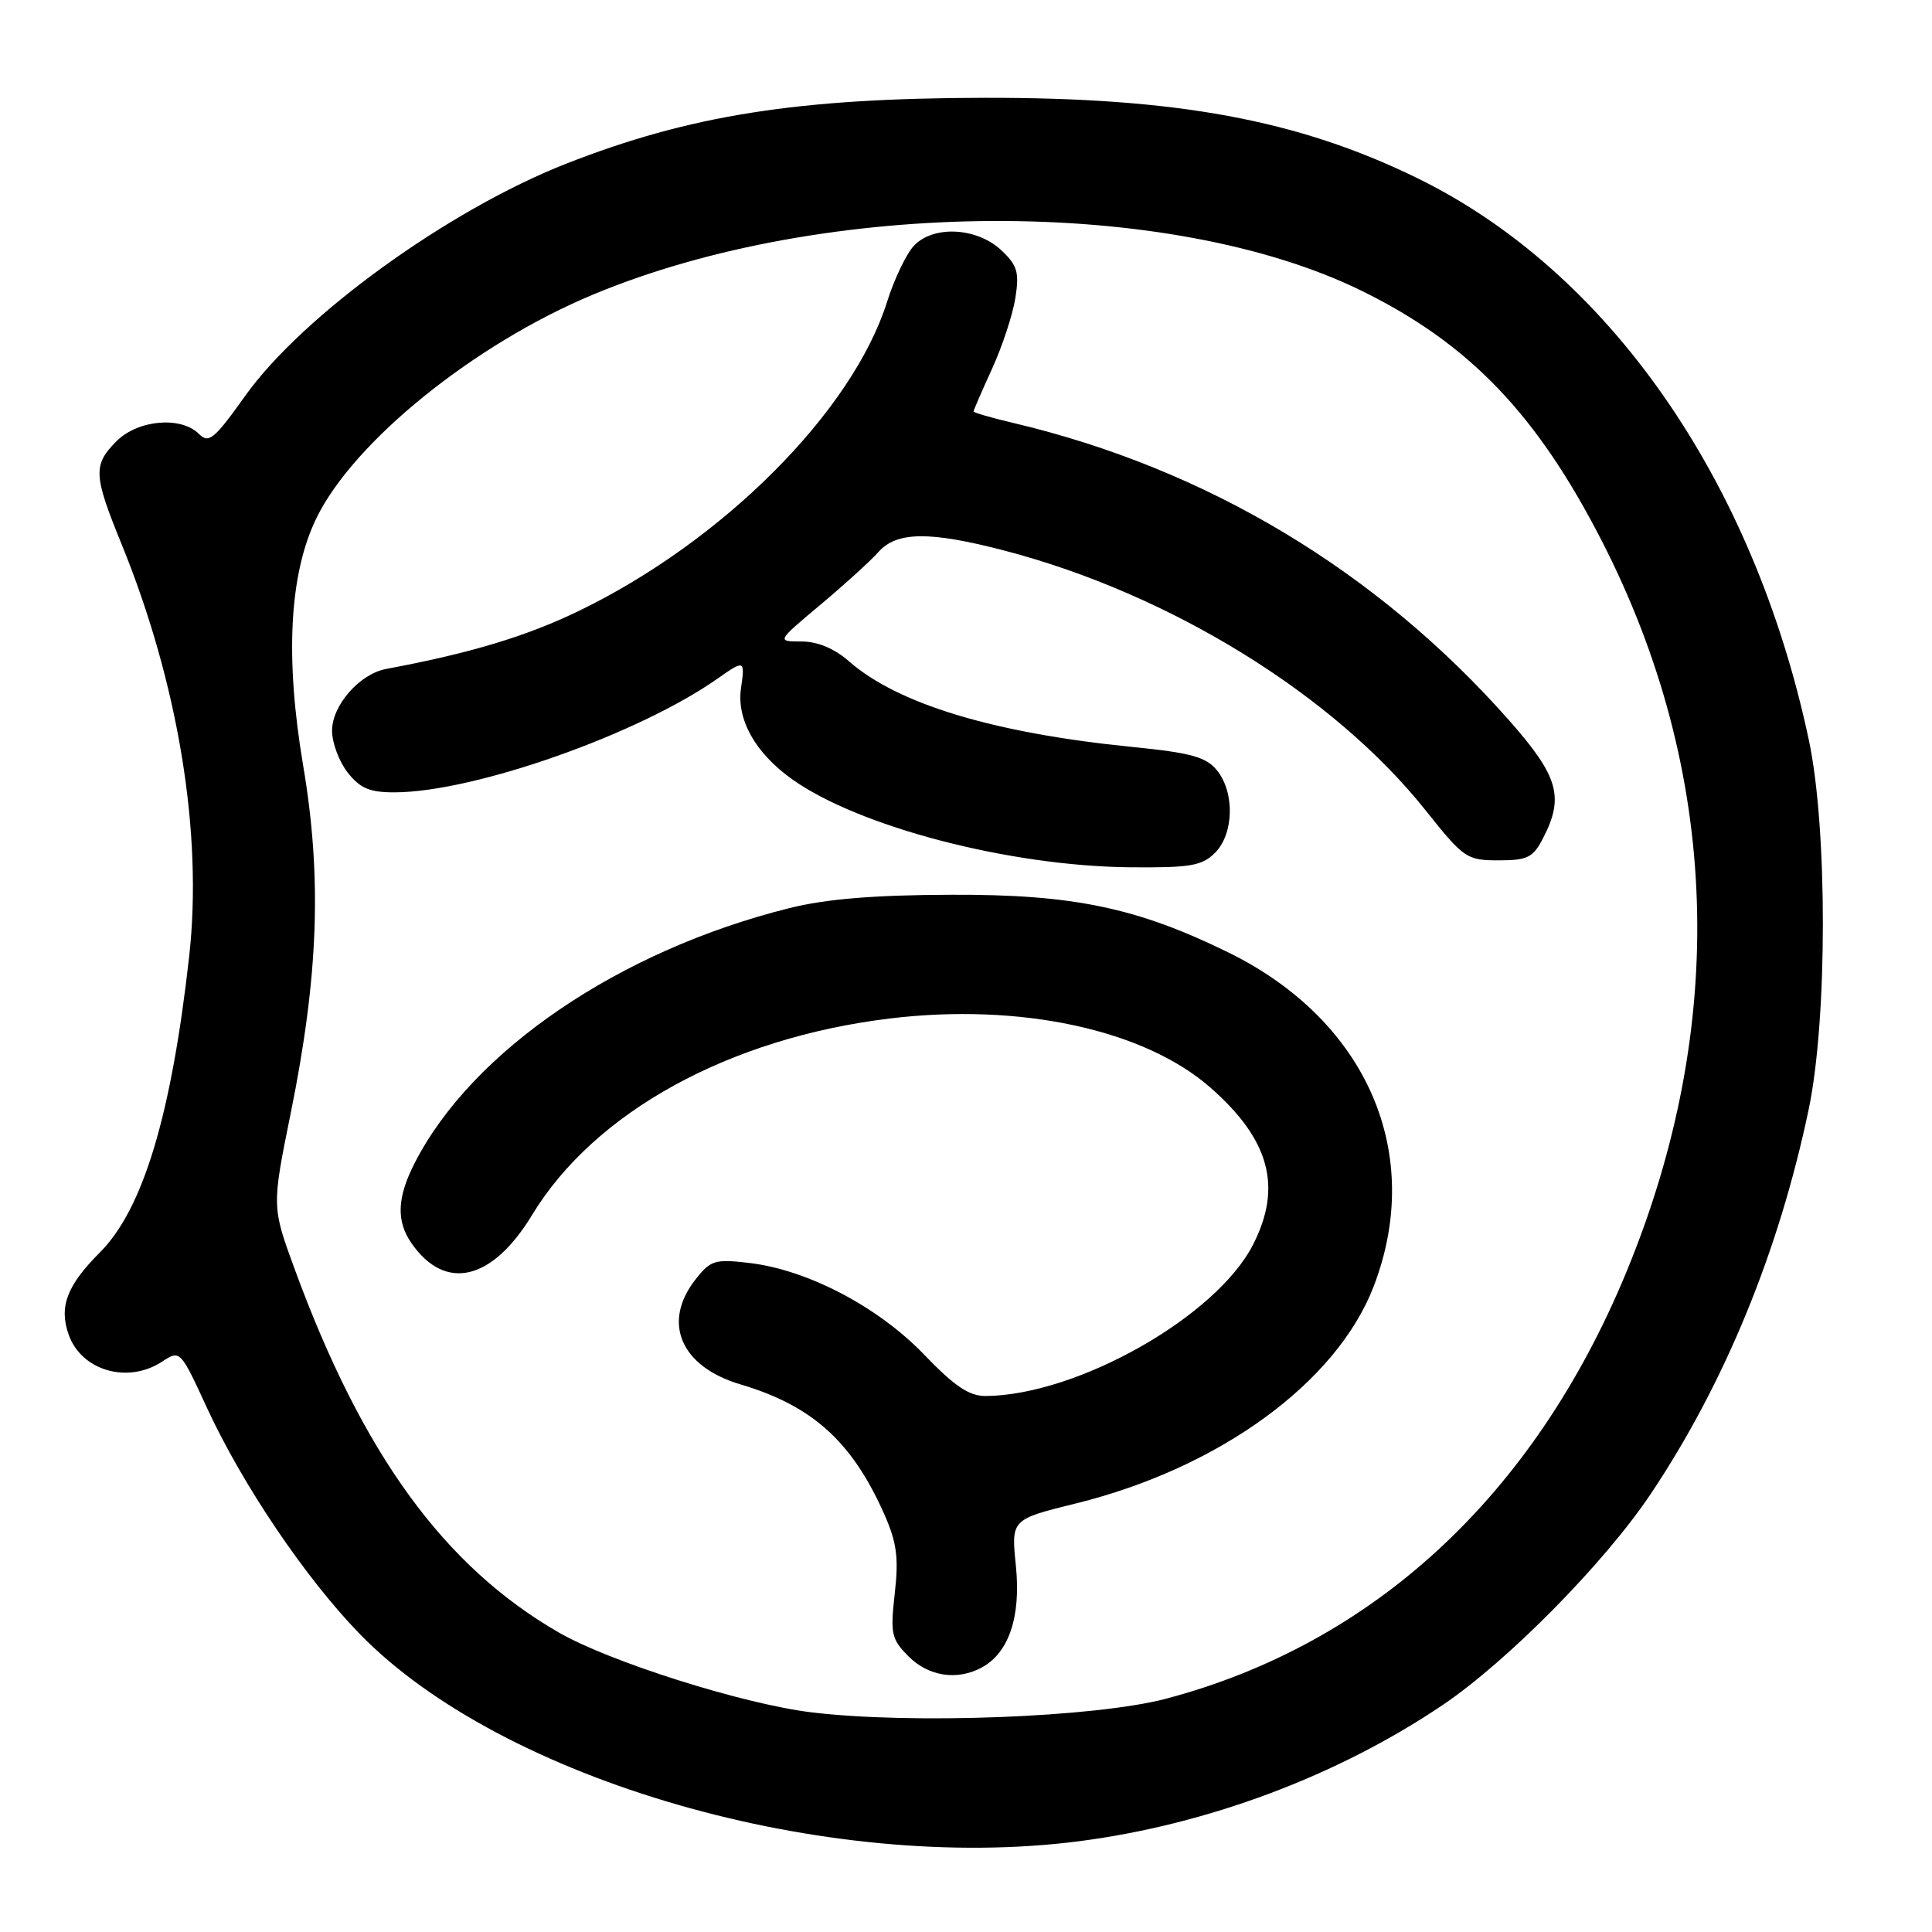 <?xml version="1.0" encoding="UTF-8" standalone="no"?>
<!DOCTYPE svg PUBLIC "-//W3C//DTD SVG 1.1//EN" "http://www.w3.org/Graphics/SVG/1.1/DTD/svg11.dtd" >
<svg xmlns="http://www.w3.org/2000/svg" xmlns:xlink="http://www.w3.org/1999/xlink" version="1.1" viewBox="0 0 256 256">
 <g >
 <path fill="currentColor"
d=" M 143.00 243.97 C 159.99 241.77 177.20 235.33 191.12 225.95 C 199.73 220.15 212.56 207.15 218.70 198.00 C 228.50 183.37 235.71 165.84 239.66 147.00 C 242.16 135.08 242.17 109.67 239.67 98.00 C 232.31 63.48 213.04 35.89 187.67 23.54 C 171.95 15.88 155.93 12.92 130.50 12.96 C 105.74 13.00 91.40 15.26 75.00 21.70 C 59.42 27.82 40.11 41.79 32.53 52.40 C 28.37 58.23 27.67 58.81 26.35 57.49 C 23.97 55.12 18.29 55.62 15.45 58.45 C 12.31 61.60 12.37 62.93 16.07 72.00 C 23.63 90.53 26.90 110.44 25.06 126.78 C 22.71 147.76 18.95 160.23 13.24 165.95 C 8.86 170.34 7.80 173.13 9.09 176.82 C 10.76 181.62 16.92 183.41 21.47 180.43 C 23.87 178.86 23.88 178.86 27.43 186.56 C 32.17 196.81 40.49 209.12 47.66 216.50 C 66.57 235.94 109.48 248.30 143.00 243.97 Z  M 107.50 226.89 C 98.44 225.79 80.74 220.19 74.00 216.29 C 58.82 207.52 48.04 192.68 39.06 168.20 C 36.01 159.89 36.01 159.89 38.53 147.46 C 42.21 129.29 42.67 116.26 40.18 101.50 C 37.75 87.15 38.33 76.07 41.91 68.69 C 46.83 58.53 62.85 45.58 78.64 39.01 C 109.37 26.21 155.01 26.02 180.50 38.57 C 194.70 45.56 203.62 54.86 212.23 71.64 C 227.94 102.27 229.06 135.81 215.46 168.66 C 203.24 198.17 182.04 217.80 154.50 225.09 C 145.15 227.56 120.72 228.50 107.50 226.89 Z  M 130.06 220.97 C 133.68 219.03 135.30 214.22 134.61 207.48 C 133.98 201.33 133.98 201.33 142.58 199.21 C 161.56 194.52 177.09 183.21 182.00 170.50 C 188.80 152.88 181.16 135.26 162.82 126.23 C 150.68 120.27 142.19 118.49 126.00 118.56 C 115.83 118.59 109.45 119.12 104.64 120.32 C 82.09 125.93 62.53 139.23 54.93 154.14 C 52.60 158.71 52.49 161.82 54.55 164.77 C 59.03 171.17 65.22 169.70 70.51 160.98 C 78.80 147.33 96.61 137.55 117.86 134.96 C 135.17 132.86 151.64 136.41 160.43 144.15 C 168.25 151.03 169.94 157.29 166.03 164.93 C 161.17 174.46 142.78 184.87 130.62 184.98 C 128.42 184.99 126.49 183.70 122.44 179.48 C 116.37 173.17 107.02 168.26 99.30 167.35 C 94.74 166.81 94.16 166.98 92.17 169.52 C 87.68 175.22 90.18 181.09 98.12 183.44 C 107.66 186.27 112.91 191.03 117.18 200.66 C 118.83 204.41 119.10 206.42 118.56 211.14 C 117.96 216.50 118.11 217.20 120.41 219.50 C 123.04 222.13 126.81 222.71 130.06 220.97 Z  M 161.00 113.00 C 163.50 110.50 163.63 104.99 161.25 102.07 C 159.81 100.30 157.82 99.75 150.00 98.97 C 131.73 97.15 118.95 93.29 112.50 87.63 C 110.56 85.93 108.34 85.00 106.20 85.00 C 102.90 85.00 102.90 85.00 108.70 80.14 C 111.89 77.47 115.36 74.32 116.40 73.14 C 118.83 70.41 123.21 70.37 133.19 72.98 C 155.09 78.72 176.74 92.09 188.92 107.40 C 193.96 113.73 194.35 114.00 198.56 114.00 C 202.41 114.00 203.14 113.64 204.47 111.05 C 207.29 105.60 206.50 102.86 199.99 95.48 C 182.48 75.65 159.86 62.08 134.25 56.04 C 131.36 55.36 129.00 54.67 129.00 54.52 C 129.00 54.37 130.10 51.82 131.45 48.87 C 132.80 45.92 134.19 41.70 134.54 39.50 C 135.08 36.07 134.81 35.16 132.67 33.15 C 129.44 30.13 123.69 29.83 121.11 32.55 C 120.10 33.62 118.49 36.98 117.54 40.00 C 112.95 54.53 95.80 71.72 76.68 80.96 C 69.72 84.33 62.27 86.57 51.16 88.64 C 47.65 89.30 44.00 93.46 44.00 96.82 C 44.00 98.42 44.93 100.92 46.07 102.37 C 47.73 104.47 48.99 105.00 52.32 104.99 C 62.89 104.95 84.69 97.26 95.15 89.87 C 98.63 87.42 98.73 87.46 98.19 91.17 C 97.58 95.33 100.08 99.79 104.98 103.27 C 113.86 109.58 133.80 114.77 149.75 114.92 C 157.73 114.99 159.27 114.73 161.00 113.00 Z "/>
</g>
</svg>